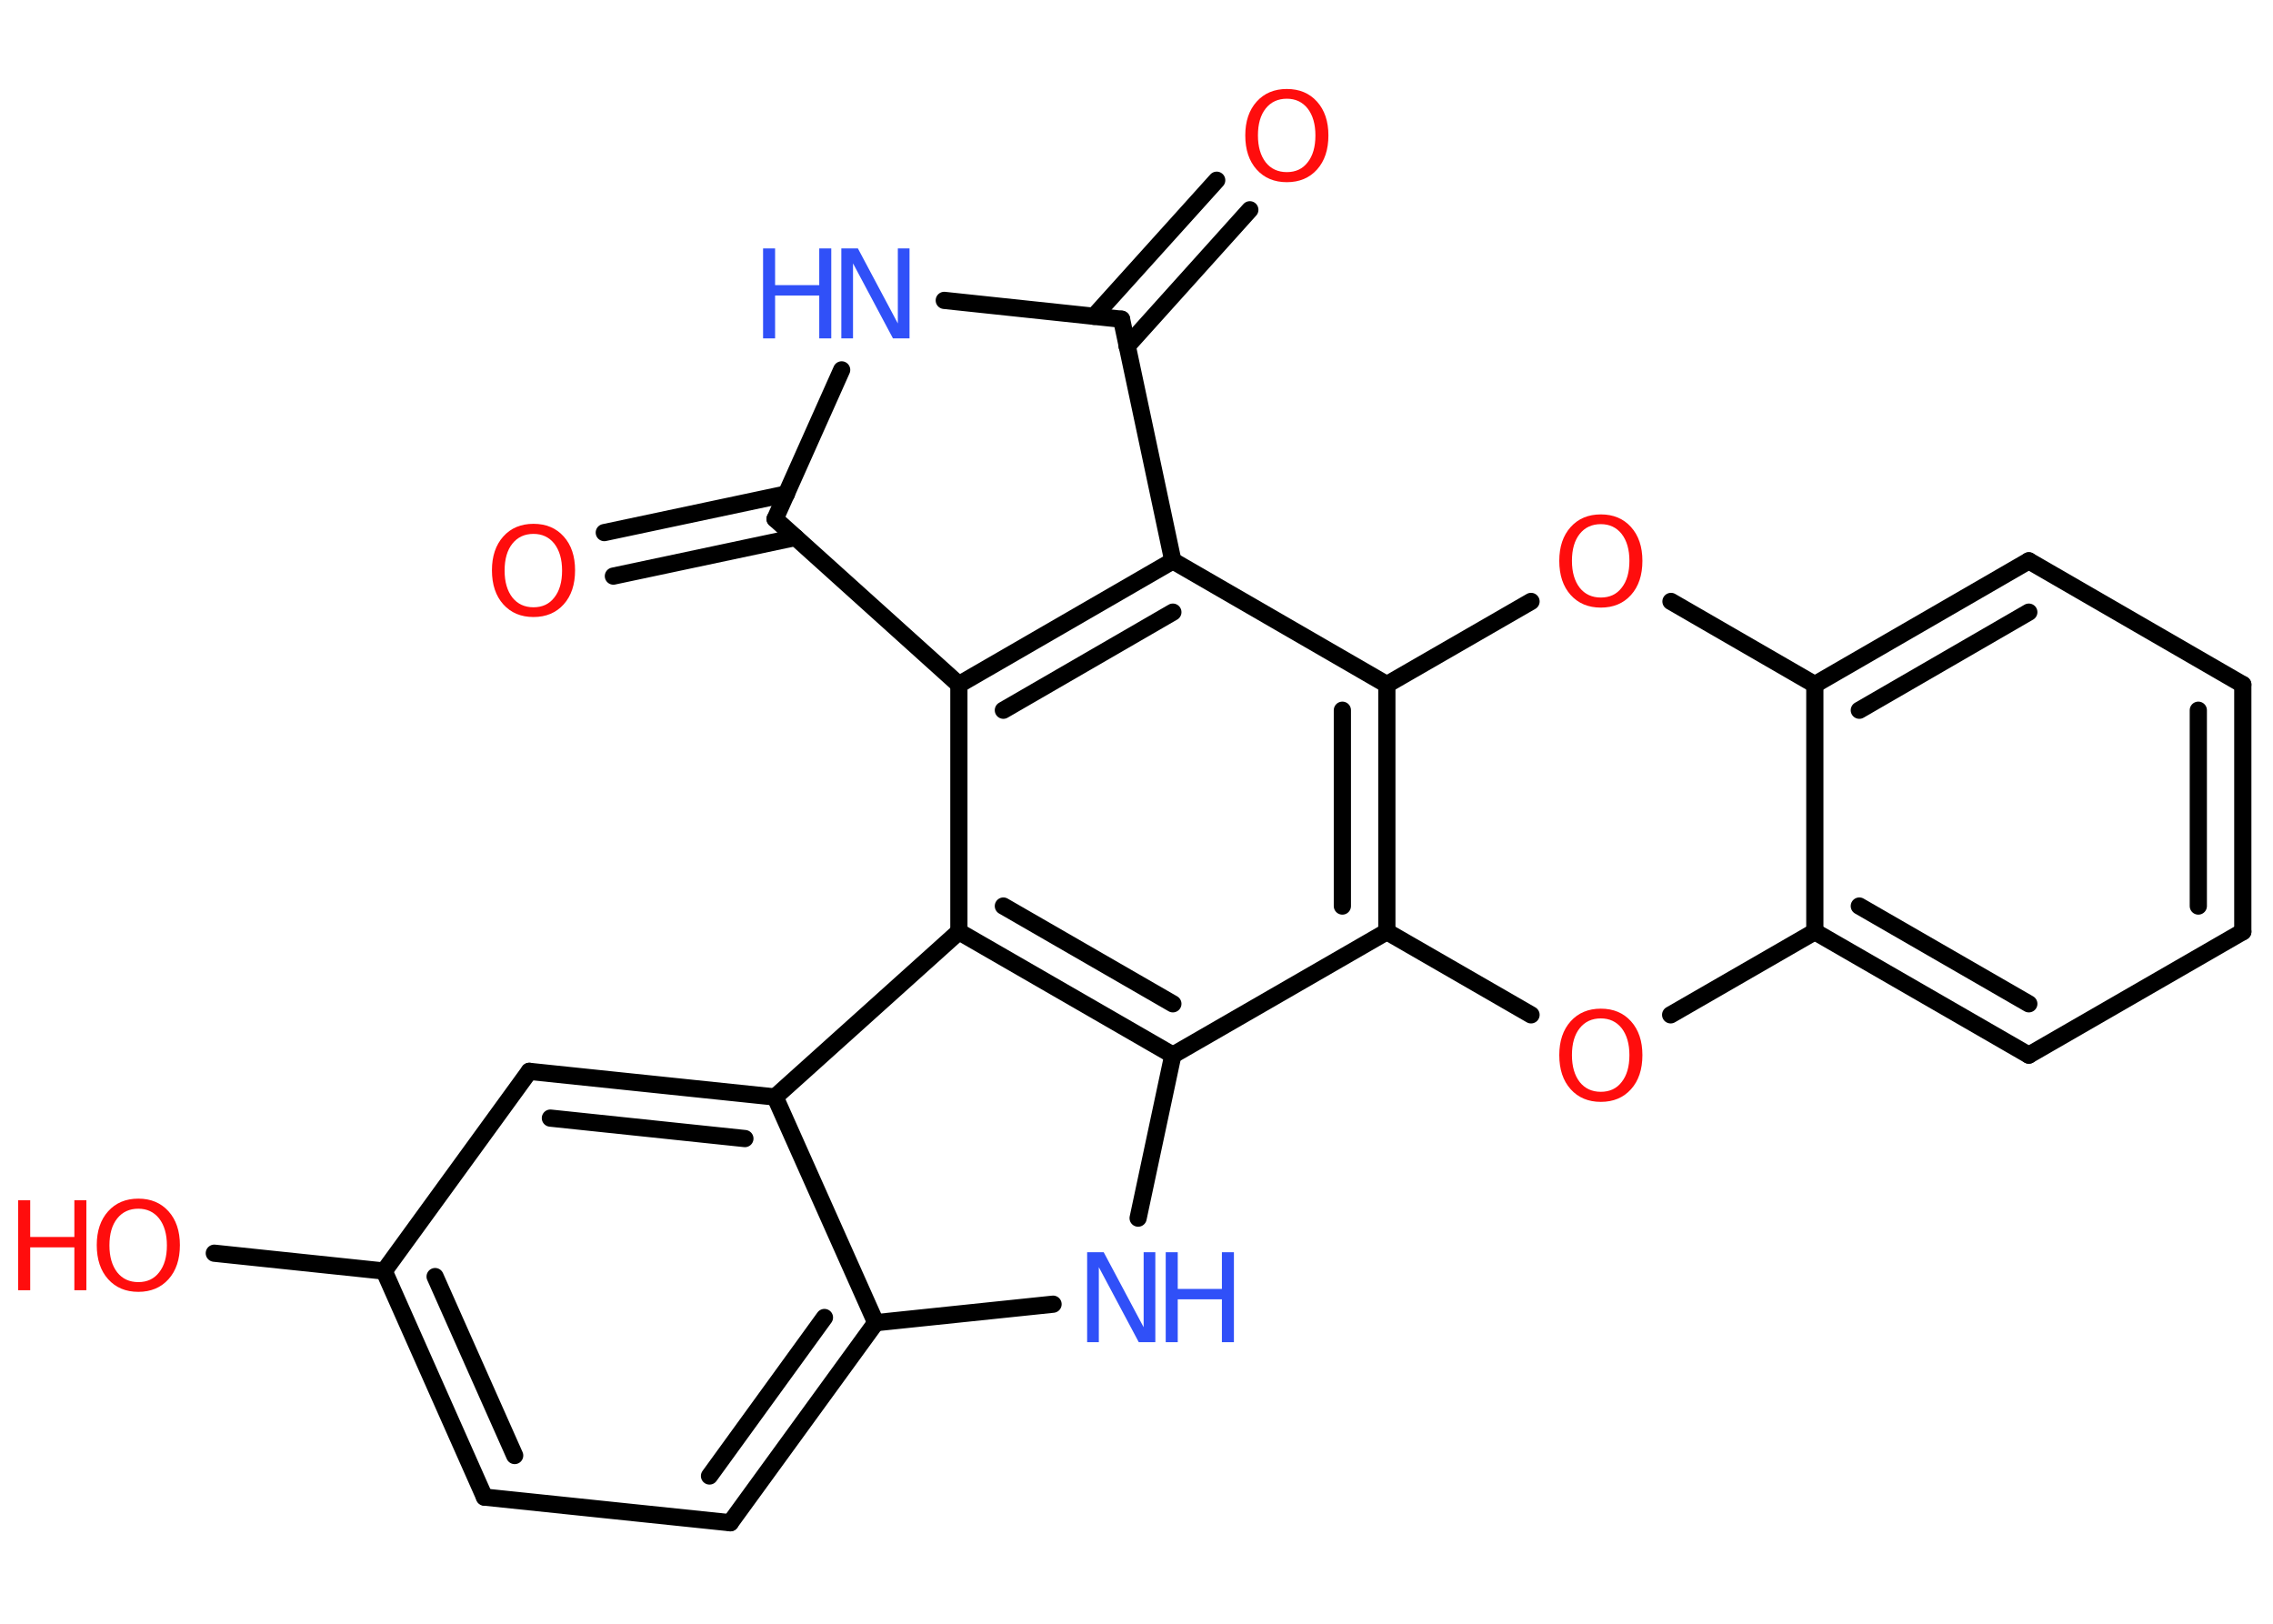 <?xml version='1.0' encoding='UTF-8'?>
<!DOCTYPE svg PUBLIC "-//W3C//DTD SVG 1.1//EN" "http://www.w3.org/Graphics/SVG/1.1/DTD/svg11.dtd">
<svg version='1.2' xmlns='http://www.w3.org/2000/svg' xmlns:xlink='http://www.w3.org/1999/xlink' width='70.0mm' height='50.0mm' viewBox='0 0 70.0 50.0'>
  <desc>Generated by the Chemistry Development Kit (http://github.com/cdk)</desc>
  <g stroke-linecap='round' stroke-linejoin='round' stroke='#000000' stroke-width='.53' fill='#FF0D0D'>
    <rect x='.0' y='.0' width='70.0' height='50.0' fill='#FFFFFF' stroke='none'/>
    <g id='mol1' class='mol'>
      <g id='mol1bnd1' class='bond'>
        <line x1='38.49' y1='6.46' x2='34.71' y2='10.66'/>
        <line x1='37.47' y1='5.55' x2='33.69' y2='9.74'/>
      </g>
      <line id='mol1bnd2' class='bond' x1='34.54' y1='9.83' x2='29.08' y2='9.25'/>
      <line id='mol1bnd3' class='bond' x1='25.92' y1='11.39' x2='23.87' y2='15.98'/>
      <g id='mol1bnd4' class='bond'>
        <line x1='24.5' y1='16.55' x2='18.89' y2='17.74'/>
        <line x1='24.22' y1='15.21' x2='18.61' y2='16.4'/>
      </g>
      <line id='mol1bnd5' class='bond' x1='23.87' y1='15.98' x2='29.53' y2='21.08'/>
      <g id='mol1bnd6' class='bond'>
        <line x1='36.12' y1='17.27' x2='29.53' y2='21.08'/>
        <line x1='36.12' y1='18.85' x2='30.9' y2='21.87'/>
      </g>
      <line id='mol1bnd7' class='bond' x1='34.54' y1='9.83' x2='36.12' y2='17.27'/>
      <line id='mol1bnd8' class='bond' x1='36.12' y1='17.27' x2='42.71' y2='21.08'/>
      <line id='mol1bnd9' class='bond' x1='42.71' y1='21.08' x2='47.15' y2='18.52'/>
      <line id='mol1bnd10' class='bond' x1='51.46' y1='18.52' x2='55.89' y2='21.08'/>
      <g id='mol1bnd11' class='bond'>
        <line x1='62.48' y1='17.27' x2='55.89' y2='21.08'/>
        <line x1='62.48' y1='18.85' x2='57.26' y2='21.87'/>
      </g>
      <line id='mol1bnd12' class='bond' x1='62.48' y1='17.27' x2='69.07' y2='21.08'/>
      <g id='mol1bnd13' class='bond'>
        <line x1='69.07' y1='28.69' x2='69.07' y2='21.08'/>
        <line x1='67.7' y1='27.9' x2='67.7' y2='21.87'/>
      </g>
      <line id='mol1bnd14' class='bond' x1='69.07' y1='28.69' x2='62.48' y2='32.49'/>
      <g id='mol1bnd15' class='bond'>
        <line x1='55.89' y1='28.69' x2='62.48' y2='32.49'/>
        <line x1='57.26' y1='27.9' x2='62.48' y2='30.91'/>
      </g>
      <line id='mol1bnd16' class='bond' x1='55.89' y1='21.08' x2='55.89' y2='28.69'/>
      <line id='mol1bnd17' class='bond' x1='55.89' y1='28.69' x2='51.45' y2='31.25'/>
      <line id='mol1bnd18' class='bond' x1='47.15' y1='31.25' x2='42.71' y2='28.69'/>
      <g id='mol1bnd19' class='bond'>
        <line x1='42.71' y1='28.69' x2='42.71' y2='21.08'/>
        <line x1='41.34' y1='27.9' x2='41.34' y2='21.87'/>
      </g>
      <line id='mol1bnd20' class='bond' x1='42.71' y1='28.69' x2='36.12' y2='32.49'/>
      <line id='mol1bnd21' class='bond' x1='36.12' y1='32.49' x2='35.05' y2='37.51'/>
      <line id='mol1bnd22' class='bond' x1='32.43' y1='40.16' x2='26.97' y2='40.73'/>
      <g id='mol1bnd23' class='bond'>
        <line x1='22.49' y1='46.89' x2='26.97' y2='40.73'/>
        <line x1='21.85' y1='45.45' x2='25.39' y2='40.57'/>
      </g>
      <line id='mol1bnd24' class='bond' x1='22.49' y1='46.89' x2='14.92' y2='46.1'/>
      <g id='mol1bnd25' class='bond'>
        <line x1='11.83' y1='39.14' x2='14.92' y2='46.1'/>
        <line x1='13.4' y1='39.31' x2='15.85' y2='44.82'/>
      </g>
      <line id='mol1bnd26' class='bond' x1='11.83' y1='39.14' x2='6.6' y2='38.59'/>
      <line id='mol1bnd27' class='bond' x1='11.83' y1='39.14' x2='16.3' y2='32.99'/>
      <g id='mol1bnd28' class='bond'>
        <line x1='23.87' y1='33.78' x2='16.3' y2='32.99'/>
        <line x1='22.94' y1='35.06' x2='16.95' y2='34.43'/>
      </g>
      <line id='mol1bnd29' class='bond' x1='26.97' y1='40.73' x2='23.87' y2='33.78'/>
      <line id='mol1bnd30' class='bond' x1='23.87' y1='33.78' x2='29.53' y2='28.69'/>
      <g id='mol1bnd31' class='bond'>
        <line x1='29.53' y1='28.69' x2='36.12' y2='32.49'/>
        <line x1='30.9' y1='27.9' x2='36.12' y2='30.91'/>
      </g>
      <line id='mol1bnd32' class='bond' x1='29.53' y1='21.08' x2='29.53' y2='28.69'/>
      <path id='mol1atm1' class='atom' d='M39.63 3.04q-.41 .0 -.65 .3q-.24 .3 -.24 .83q.0 .52 .24 .83q.24 .3 .65 .3q.41 .0 .64 -.3q.24 -.3 .24 -.83q.0 -.52 -.24 -.83q-.24 -.3 -.64 -.3zM39.63 2.74q.58 .0 .93 .39q.35 .39 .35 1.04q.0 .66 -.35 1.05q-.35 .39 -.93 .39q-.58 .0 -.93 -.39q-.35 -.39 -.35 -1.05q.0 -.65 .35 -1.04q.35 -.39 .93 -.39z' stroke='none'/>
      <g id='mol1atm3' class='atom'>
        <path d='M25.92 7.65h.5l1.23 2.31v-2.31h.36v2.77h-.51l-1.23 -2.31v2.31h-.36v-2.77z' stroke='none' fill='#3050F8'/>
        <path d='M23.5 7.65h.37v1.13h1.36v-1.13h.37v2.77h-.37v-1.32h-1.36v1.32h-.37v-2.77z' stroke='none' fill='#3050F8'/>
      </g>
      <path id='mol1atm5' class='atom' d='M16.43 16.44q-.41 .0 -.65 .3q-.24 .3 -.24 .83q.0 .52 .24 .83q.24 .3 .65 .3q.41 .0 .64 -.3q.24 -.3 .24 -.83q.0 -.52 -.24 -.83q-.24 -.3 -.64 -.3zM16.43 16.13q.58 .0 .93 .39q.35 .39 .35 1.04q.0 .66 -.35 1.05q-.35 .39 -.93 .39q-.58 .0 -.93 -.39q-.35 -.39 -.35 -1.05q.0 -.65 .35 -1.04q.35 -.39 .93 -.39z' stroke='none'/>
      <path id='mol1atm9' class='atom' d='M49.3 16.14q-.41 .0 -.65 .3q-.24 .3 -.24 .83q.0 .52 .24 .83q.24 .3 .65 .3q.41 .0 .64 -.3q.24 -.3 .24 -.83q.0 -.52 -.24 -.83q-.24 -.3 -.64 -.3zM49.3 15.84q.58 .0 .93 .39q.35 .39 .35 1.04q.0 .66 -.35 1.05q-.35 .39 -.93 .39q-.58 .0 -.93 -.39q-.35 -.39 -.35 -1.05q.0 -.65 .35 -1.04q.35 -.39 .93 -.39z' stroke='none'/>
      <path id='mol1atm16' class='atom' d='M49.3 31.36q-.41 .0 -.65 .3q-.24 .3 -.24 .83q.0 .52 .24 .83q.24 .3 .65 .3q.41 .0 .64 -.3q.24 -.3 .24 -.83q.0 -.52 -.24 -.83q-.24 -.3 -.64 -.3zM49.3 31.06q.58 .0 .93 .39q.35 .39 .35 1.04q.0 .66 -.35 1.05q-.35 .39 -.93 .39q-.58 .0 -.93 -.39q-.35 -.39 -.35 -1.05q.0 -.65 .35 -1.04q.35 -.39 .93 -.39z' stroke='none'/>
      <g id='mol1atm19' class='atom'>
        <path d='M33.49 38.56h.5l1.23 2.31v-2.31h.36v2.77h-.51l-1.23 -2.31v2.31h-.36v-2.77z' stroke='none' fill='#3050F8'/>
        <path d='M35.9 38.56h.37v1.13h1.36v-1.13h.37v2.77h-.37v-1.32h-1.36v1.32h-.37v-2.77z' stroke='none' fill='#3050F8'/>
      </g>
      <g id='mol1atm24' class='atom'>
        <path d='M4.26 37.22q-.41 .0 -.65 .3q-.24 .3 -.24 .83q.0 .52 .24 .83q.24 .3 .65 .3q.41 .0 .64 -.3q.24 -.3 .24 -.83q.0 -.52 -.24 -.83q-.24 -.3 -.64 -.3zM4.26 36.91q.58 .0 .93 .39q.35 .39 .35 1.04q.0 .66 -.35 1.05q-.35 .39 -.93 .39q-.58 .0 -.93 -.39q-.35 -.39 -.35 -1.05q.0 -.65 .35 -1.04q.35 -.39 .93 -.39z' stroke='none'/>
        <path d='M.56 36.96h.37v1.13h1.36v-1.13h.37v2.77h-.37v-1.32h-1.36v1.32h-.37v-2.77z' stroke='none'/>
      </g>
    </g>
  </g>
</svg>
